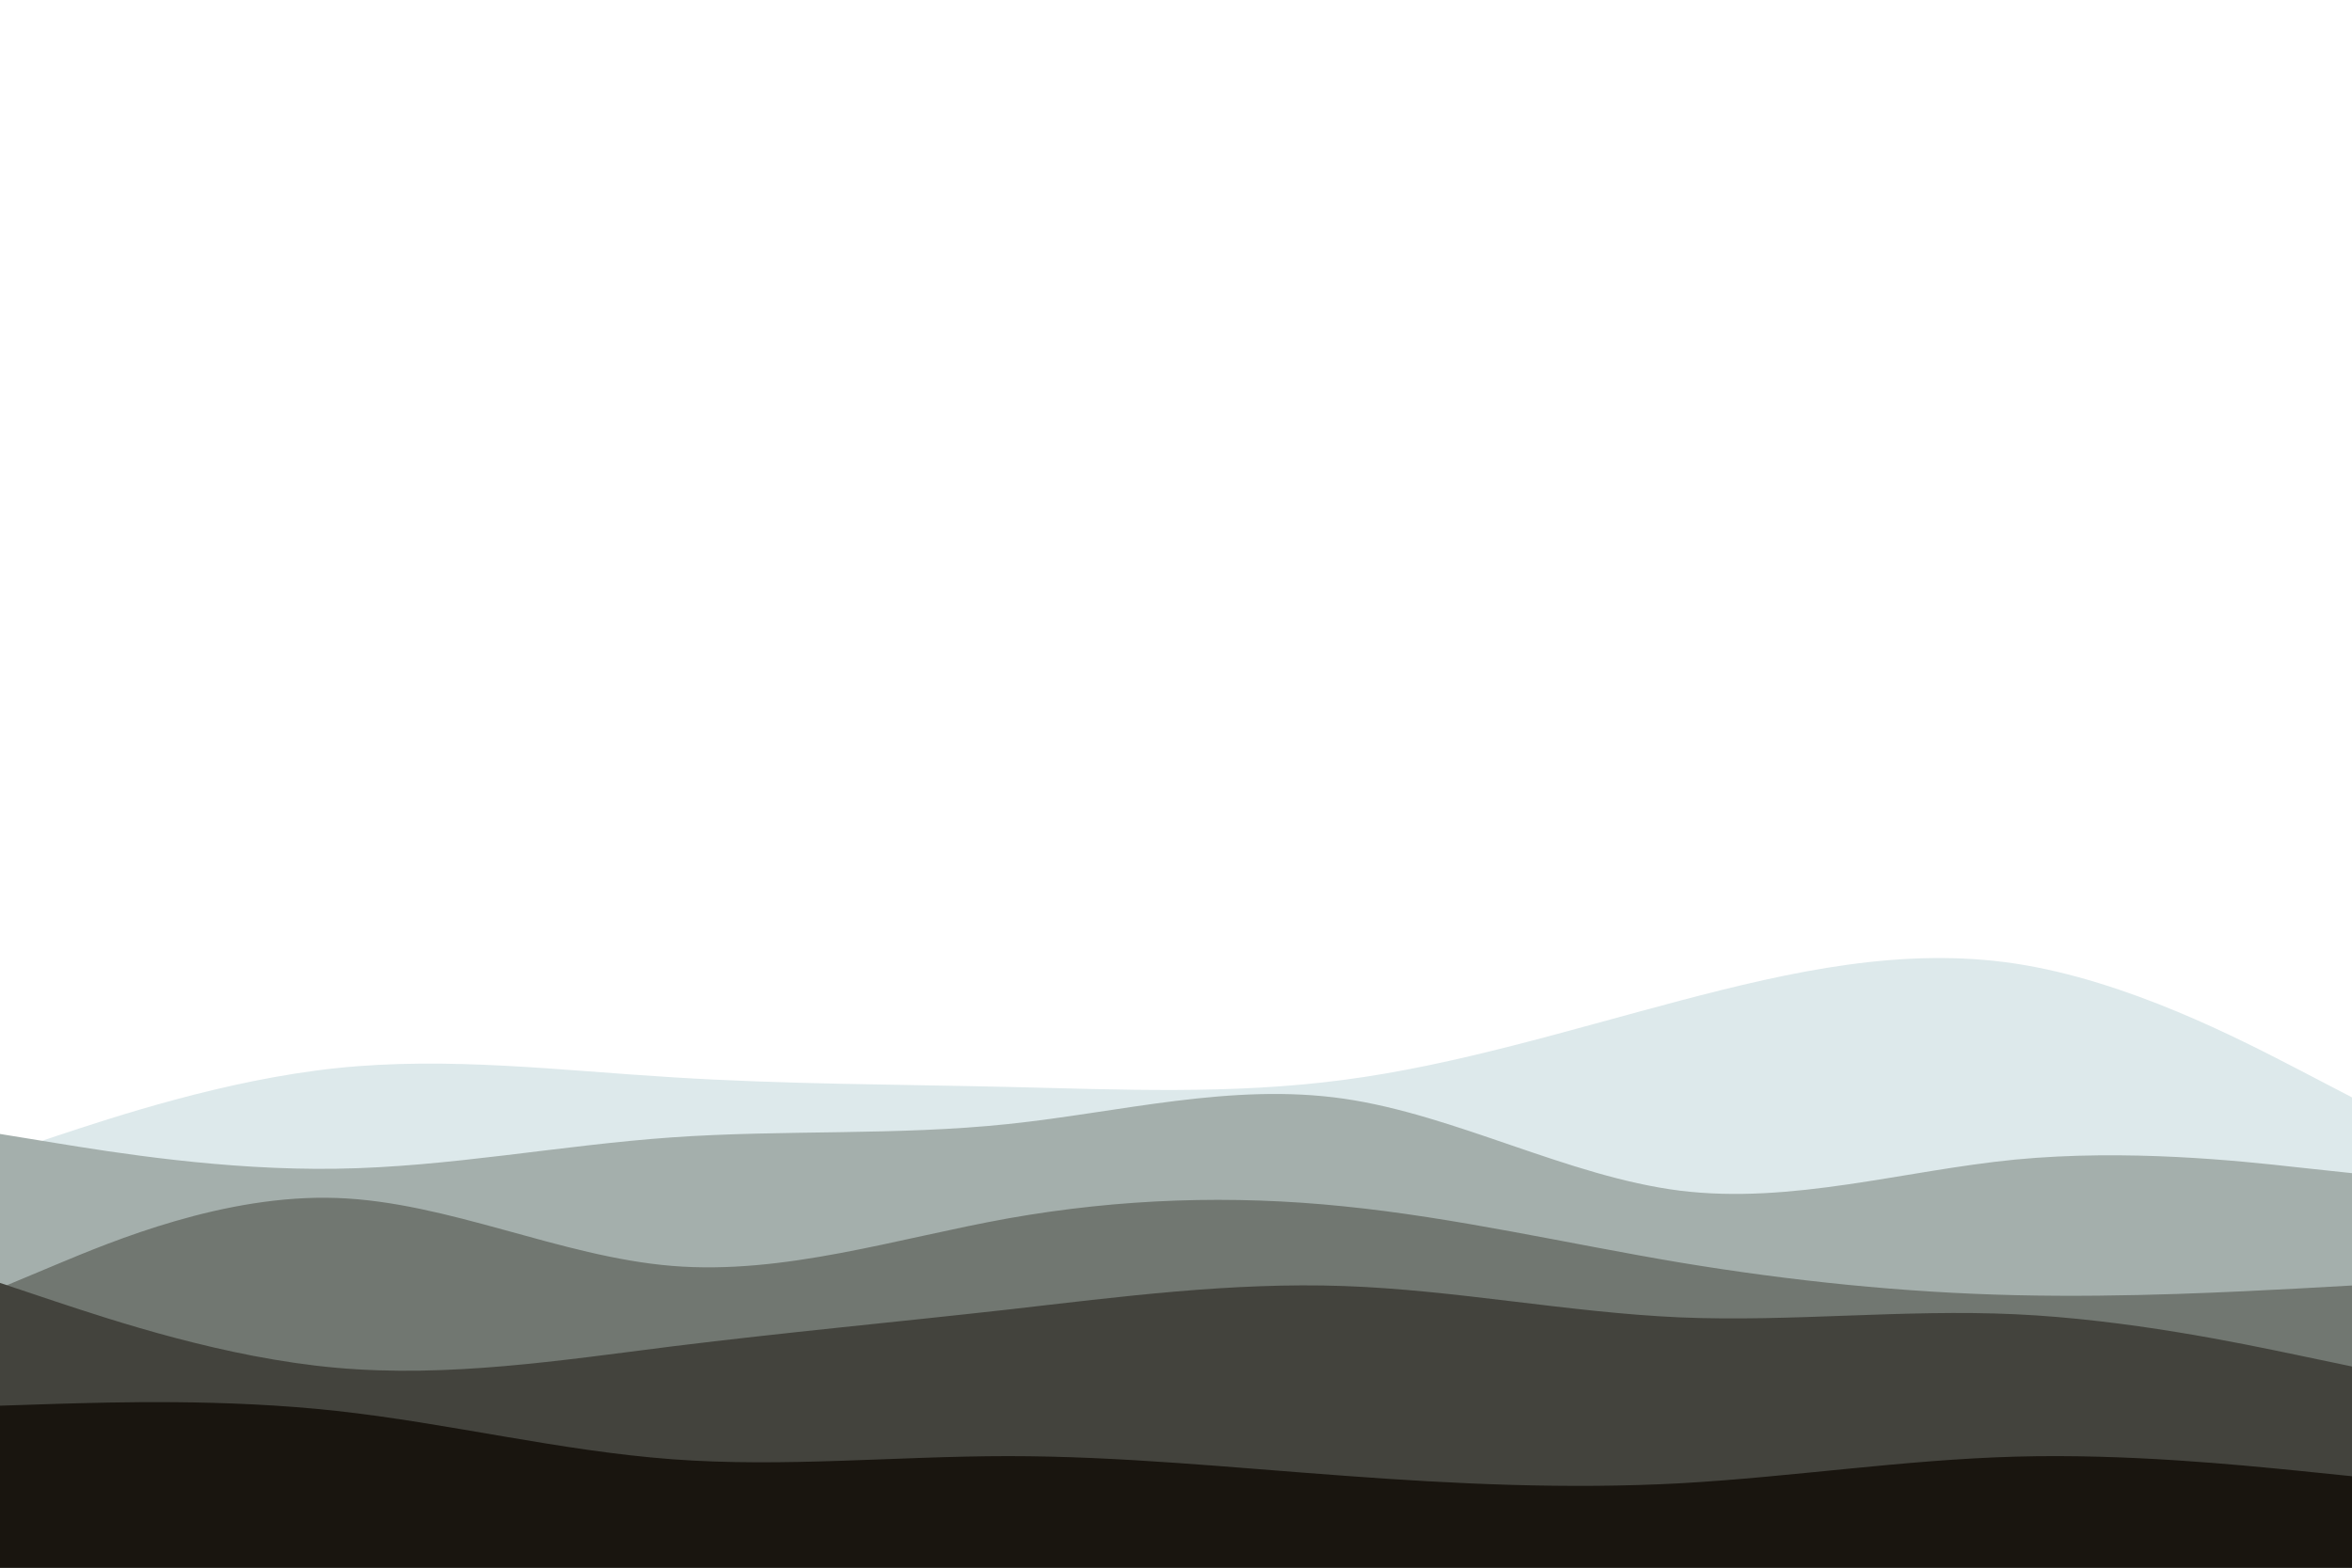 <svg id="visual" viewBox="0 0 900 600" width="900" height="600" xmlns="http://www.w3.org/2000/svg" xmlns:xlink="http://www.w3.org/1999/xlink" version="1.1"><rect x="0" y="0" width="900" height="600" fill="#ffffff"></rect><path d="M0 442L21.5 434.8C43 427.7 86 413.3 128.8 408.8C171.7 404.3 214.3 409.7 257.2 412.3C300 415 343 415 385.8 416C428.7 417 471.3 419 514.2 413.3C557 407.7 600 394.3 642.8 383C685.7 371.7 728.3 362.3 771.2 368.8C814 375.3 857 397.7 878.5 408.8L900 420L900 601L878.5 601C857 601 814 601 771.2 601C728.3 601 685.7 601 642.8 601C600 601 557 601 514.2 601C471.3 601 428.7 601 385.8 601C343 601 300 601 257.2 601C214.3 601 171.7 601 128.8 601C86 601 43 601 21.5 601L0 601Z" fill="#dde9eb"></path><path d="M0 434L21.5 437.5C43 441 86 448 128.8 447.3C171.7 446.7 214.3 438.3 257.2 435.3C300 432.3 343 434.7 385.8 430.2C428.7 425.7 471.3 414.3 514.2 420.5C557 426.7 600 450.3 642.8 455.7C685.7 461 728.3 448 771.2 443.8C814 439.7 857 444.3 878.5 446.7L900 449L900 601L878.5 601C857 601 814 601 771.2 601C728.3 601 685.7 601 642.8 601C600 601 557 601 514.2 601C471.3 601 428.7 601 385.8 601C343 601 300 601 257.2 601C214.3 601 171.7 601 128.8 601C86 601 43 601 21.5 601L0 601Z" fill="#a4afac"></path><path d="M0 493L21.5 484C43 475 86 457 128.8 458.5C171.7 460 214.3 481 257.2 484.5C300 488 343 474 385.8 466.3C428.7 458.7 471.3 457.3 514.2 461.7C557 466 600 476 642.8 483.2C685.7 490.3 728.3 494.7 771.2 495.7C814 496.7 857 494.3 878.5 493.2L900 492L900 601L878.5 601C857 601 814 601 771.2 601C728.3 601 685.7 601 642.8 601C600 601 557 601 514.2 601C471.3 601 428.7 601 385.8 601C343 601 300 601 257.2 601C214.3 601 171.7 601 128.8 601C86 601 43 601 21.5 601L0 601Z" fill="#717771"></path><path d="M0 491L21.5 498.2C43 505.3 86 519.7 128.8 523.5C171.7 527.3 214.3 520.7 257.2 515.3C300 510 343 506 385.8 501.2C428.7 496.3 471.3 490.7 514.2 492.2C557 493.7 600 502.3 642.8 504.2C685.7 506 728.3 501 771.2 503C814 505 857 514 878.5 518.5L900 523L900 601L878.5 601C857 601 814 601 771.2 601C728.3 601 685.7 601 642.8 601C600 601 557 601 514.2 601C471.3 601 428.7 601 385.8 601C343 601 300 601 257.2 601C214.3 601 171.7 601 128.8 601C86 601 43 601 21.5 601L0 601Z" fill="#43433d"></path><path d="M0 538L21.5 537.3C43 536.7 86 535.3 128.8 540C171.7 544.7 214.3 555.3 257.2 558.5C300 561.7 343 557.3 385.8 557.3C428.7 557.3 471.3 561.7 514.2 564.8C557 568 600 570 642.8 567.7C685.7 565.3 728.3 558.7 771.2 557.5C814 556.3 857 560.7 878.5 562.8L900 565L900 601L878.5 601C857 601 814 601 771.2 601C728.3 601 685.7 601 642.8 601C600 601 557 601 514.2 601C471.3 601 428.7 601 385.8 601C343 601 300 601 257.2 601C214.3 601 171.7 601 128.8 601C86 601 43 601 21.5 601L0 601Z" fill="#19150f"></path></svg>